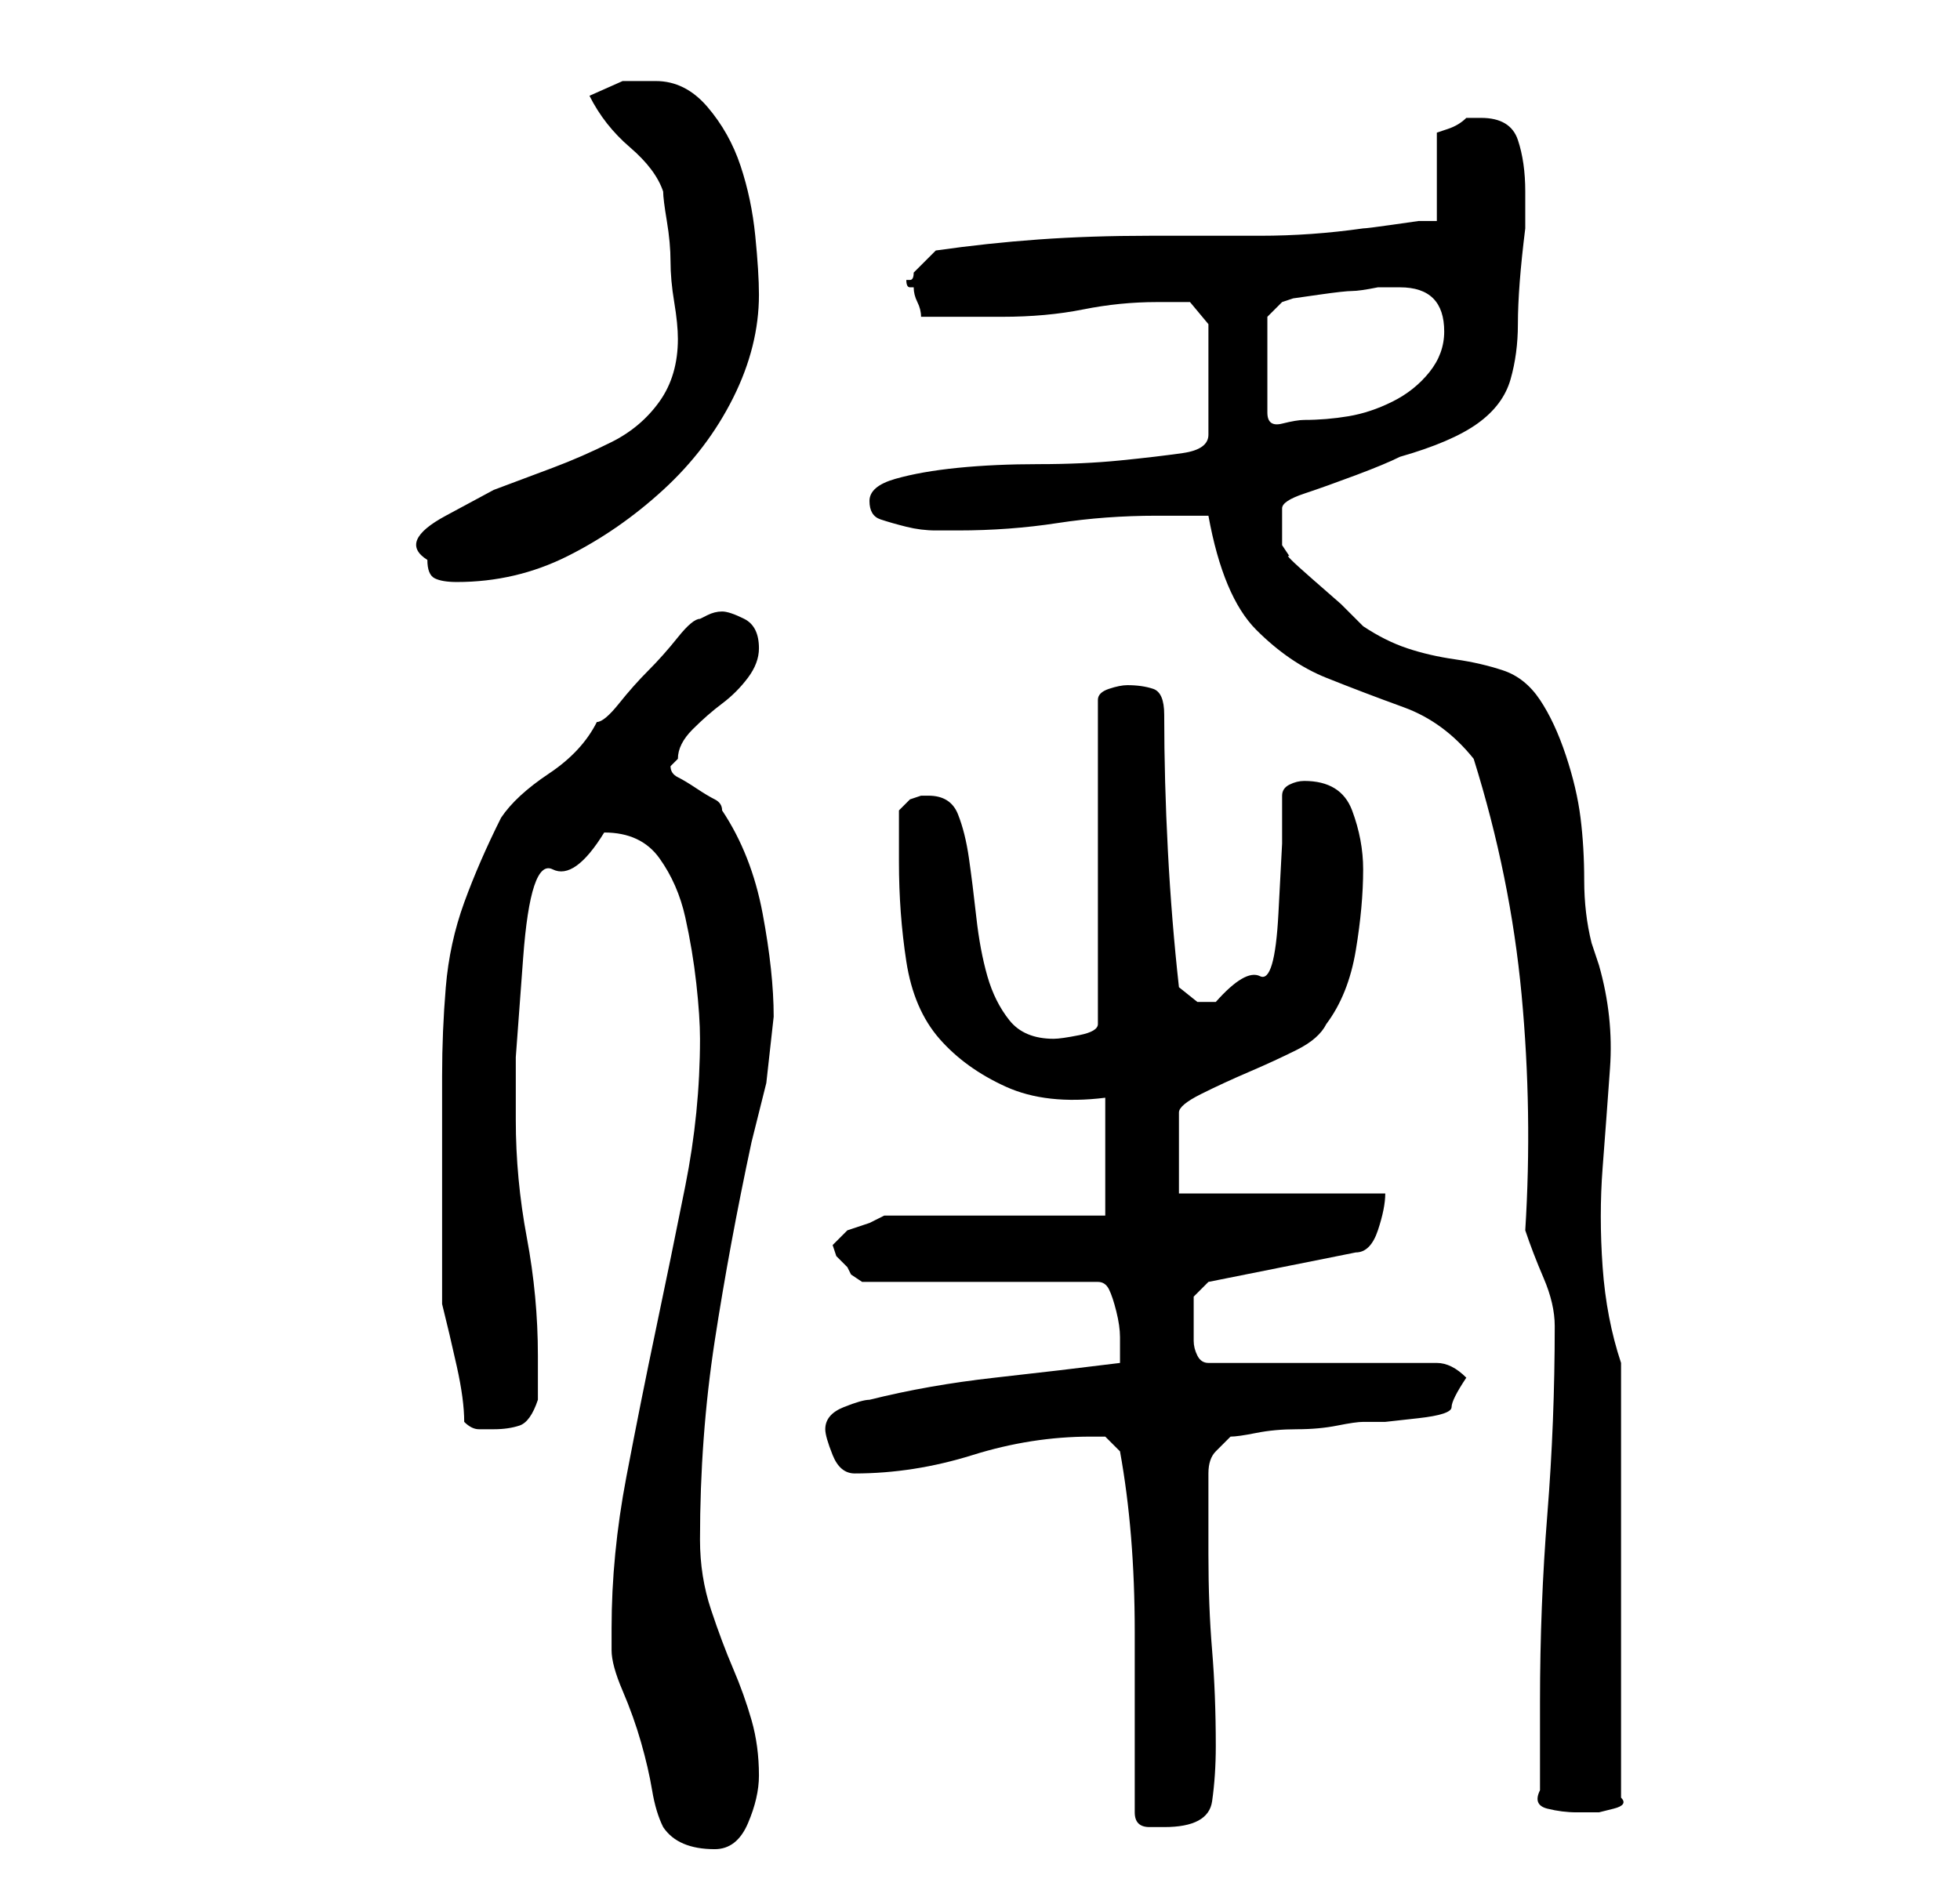 <?xml version="1.0" standalone="no"?>
<!DOCTYPE svg PUBLIC "-//W3C//DTD SVG 1.1//EN" "http://www.w3.org/Graphics/SVG/1.1/DTD/svg11.dtd" >
<svg xmlns="http://www.w3.org/2000/svg" xmlns:xlink="http://www.w3.org/1999/xlink" version="1.1" viewBox="-10 0 266 256">
   <path fill="currentColor"
d="M80 248q2 3 7 3q3 0 4.5 -3.5t1.5 -6.5q0 -4 -1 -7.5t-2.5 -7t-3 -8t-1.5 -9.5q0 -14 2 -27t5 -27l2 -8t1 -9q0 -6 -1.5 -14t-5.5 -14q0 -1 -1 -1.5t-2.5 -1.5t-2.5 -1.5t-1 -1.5l0.5 -0.5l0.5 -0.5q0 -2 2 -4t4 -3.5t3.5 -3.5t1.5 -4q0 -3 -2 -4t-3 -1t-2 0.5l-1 0.5
q-1 0 -3 2.5t-4 4.5t-4 4.5t-3 2.5q-2 4 -6.5 7t-6.5 6q-3 6 -5 11.5t-2.5 11.5t-0.5 12v12v4v5.5v5.5v4q1 4 2 8.5t1 7.5q1 1 2 1h2q2 0 3.5 -0.5t2.5 -3.5v-6q0 -8 -1.5 -16t-1.5 -16v-8.5t1 -13.5t4 -12t7 -5q5 0 7.5 3.5t3.5 8t1.5 9t0.5 7.5q0 10 -2 20t-4 19.5t-4 20
t-2 20.5v3q0 2 1.5 5.5t2.5 7t1.5 6.5t1.5 5zM144 246q0 2 2 2h2q6 0 6.5 -3.5t0.5 -7.5q0 -7 -0.5 -13t-0.5 -13v-11q0 -2 1 -3l2 -2q1 0 3.5 -0.5t5.5 -0.5t5.5 -0.5t3.5 -0.5h3t4.5 -0.5t4.5 -1.5t2 -4v0q-1 -1 -2 -1.5t-2 -0.5h-31q-1 0 -1.5 -1t-0.5 -2v-2v-1v-3t2 -2
l20 -4q2 0 3 -3t1 -5h-28v-11q0 -1 3 -2.5t6.5 -3t6.5 -3t4 -3.5q3 -4 4 -10t1 -11q0 -4 -1.5 -8t-6.5 -4q-1 0 -2 0.5t-1 1.5v6.5t-0.5 9.5t-2.5 8.5t-6 3.5h-2.5t-2.5 -2q-1 -9 -1.5 -18.5t-0.5 -18.5q0 -3 -1.5 -3.5t-3.5 -0.5q-1 0 -2.5 0.5t-1.5 1.5v44q0 1 -2.5 1.5
t-3.5 0.5q-4 0 -6 -2.5t-3 -6t-1.5 -8t-1 -8t-1.5 -6t-4 -2.5h-1l-1.5 0.5t-1.5 1.5v3.5v3.5q0 7 1 13.5t4.5 10.5t9 6.5t13.5 1.5v16h-30l-2 1t-3 1l-1.5 1.5l-0.5 0.5l0.5 1.5t1.5 1.5l0.5 1t1.5 1h32q1 0 1.5 1t1 3t0.5 3.5v2.5v1q-8 1 -17 2t-17 3q-1 0 -3.5 1t-2.5 3
q0 1 1 3.5t3 2.5q8 0 16 -2.5t16 -2.5h2t2 2q2 11 2 24.5v24.5zM199 243q-1 2 1 2.5t4 0.5h1h2t2 -0.5t1 -1.5v-59q-2 -6 -2.5 -13t0 -13.5t1 -13.5t-1.5 -14l-0.5 -1.5l-0.5 -1.5q-1 -4 -1 -8.5t-0.5 -8.5t-2 -8.5t-3.5 -7.5t-5 -4t-6.5 -1.5t-6.5 -1.5t-6 -3l-3 -3
t-4 -3.5t-3 -3l-1 -1.5v-5q0 -1 3 -2t7 -2.5t6 -2.5q7 -2 10.5 -4.5t4.5 -6t1 -7.5q0 -5 1 -13v-2v-3q0 -4 -1 -7t-5 -3h-2q-1 1 -2.5 1.5l-1.5 0.5v12h-2.5t-3.5 0.5t-4 0.5q-7 1 -14 1h-15q-8 0 -15 0.5t-14 1.5l-2 2l-1 1q0 1 -0.5 1h-0.5q0 1 0.5 1h0.5q0 1 0.5 2t0.5 2
h11q6 0 11 -1t10 -1h4.5t2.5 3v15q0 2 -3.5 2.5t-8.5 1t-11 0.5t-11 0.5t-8.5 1.5t-3.5 3t1.5 2.5t3.5 1t4 0.5h3q7 0 13.5 -1t13.5 -1h7q2 11 6.5 15.5t9.5 6.5t10.5 4t9.5 7q5 16 6.5 32t0.5 32q1 3 2.5 6.5t1.5 6.5q0 13 -1 25.5t-1 25.5v12zM48 76q0 2 1 2.5t3 0.5
q8 0 15 -3.5t13 -9t9.5 -12.5t3.5 -14q0 -3 -0.5 -8t-2 -9.5t-4.5 -8t-7 -3.5h-4.5t-4.5 2q2 4 5.5 7t4.5 6q0 1 0.5 4t0.5 5.5t0.5 5.5t0.5 5q0 5 -2.5 8.5t-6.5 5.5t-8 3.5l-8 3t-6.5 3.5t-2.5 6zM162 43l2 -2l1.5 -0.5t3.5 -0.5t4.5 -0.5t3.5 -0.5h3q6 0 6 6q0 3 -2 5.5
t-5 4t-6 2t-6 0.5q-1 0 -3 0.5t-2 -1.5v-13z" />
</svg>

